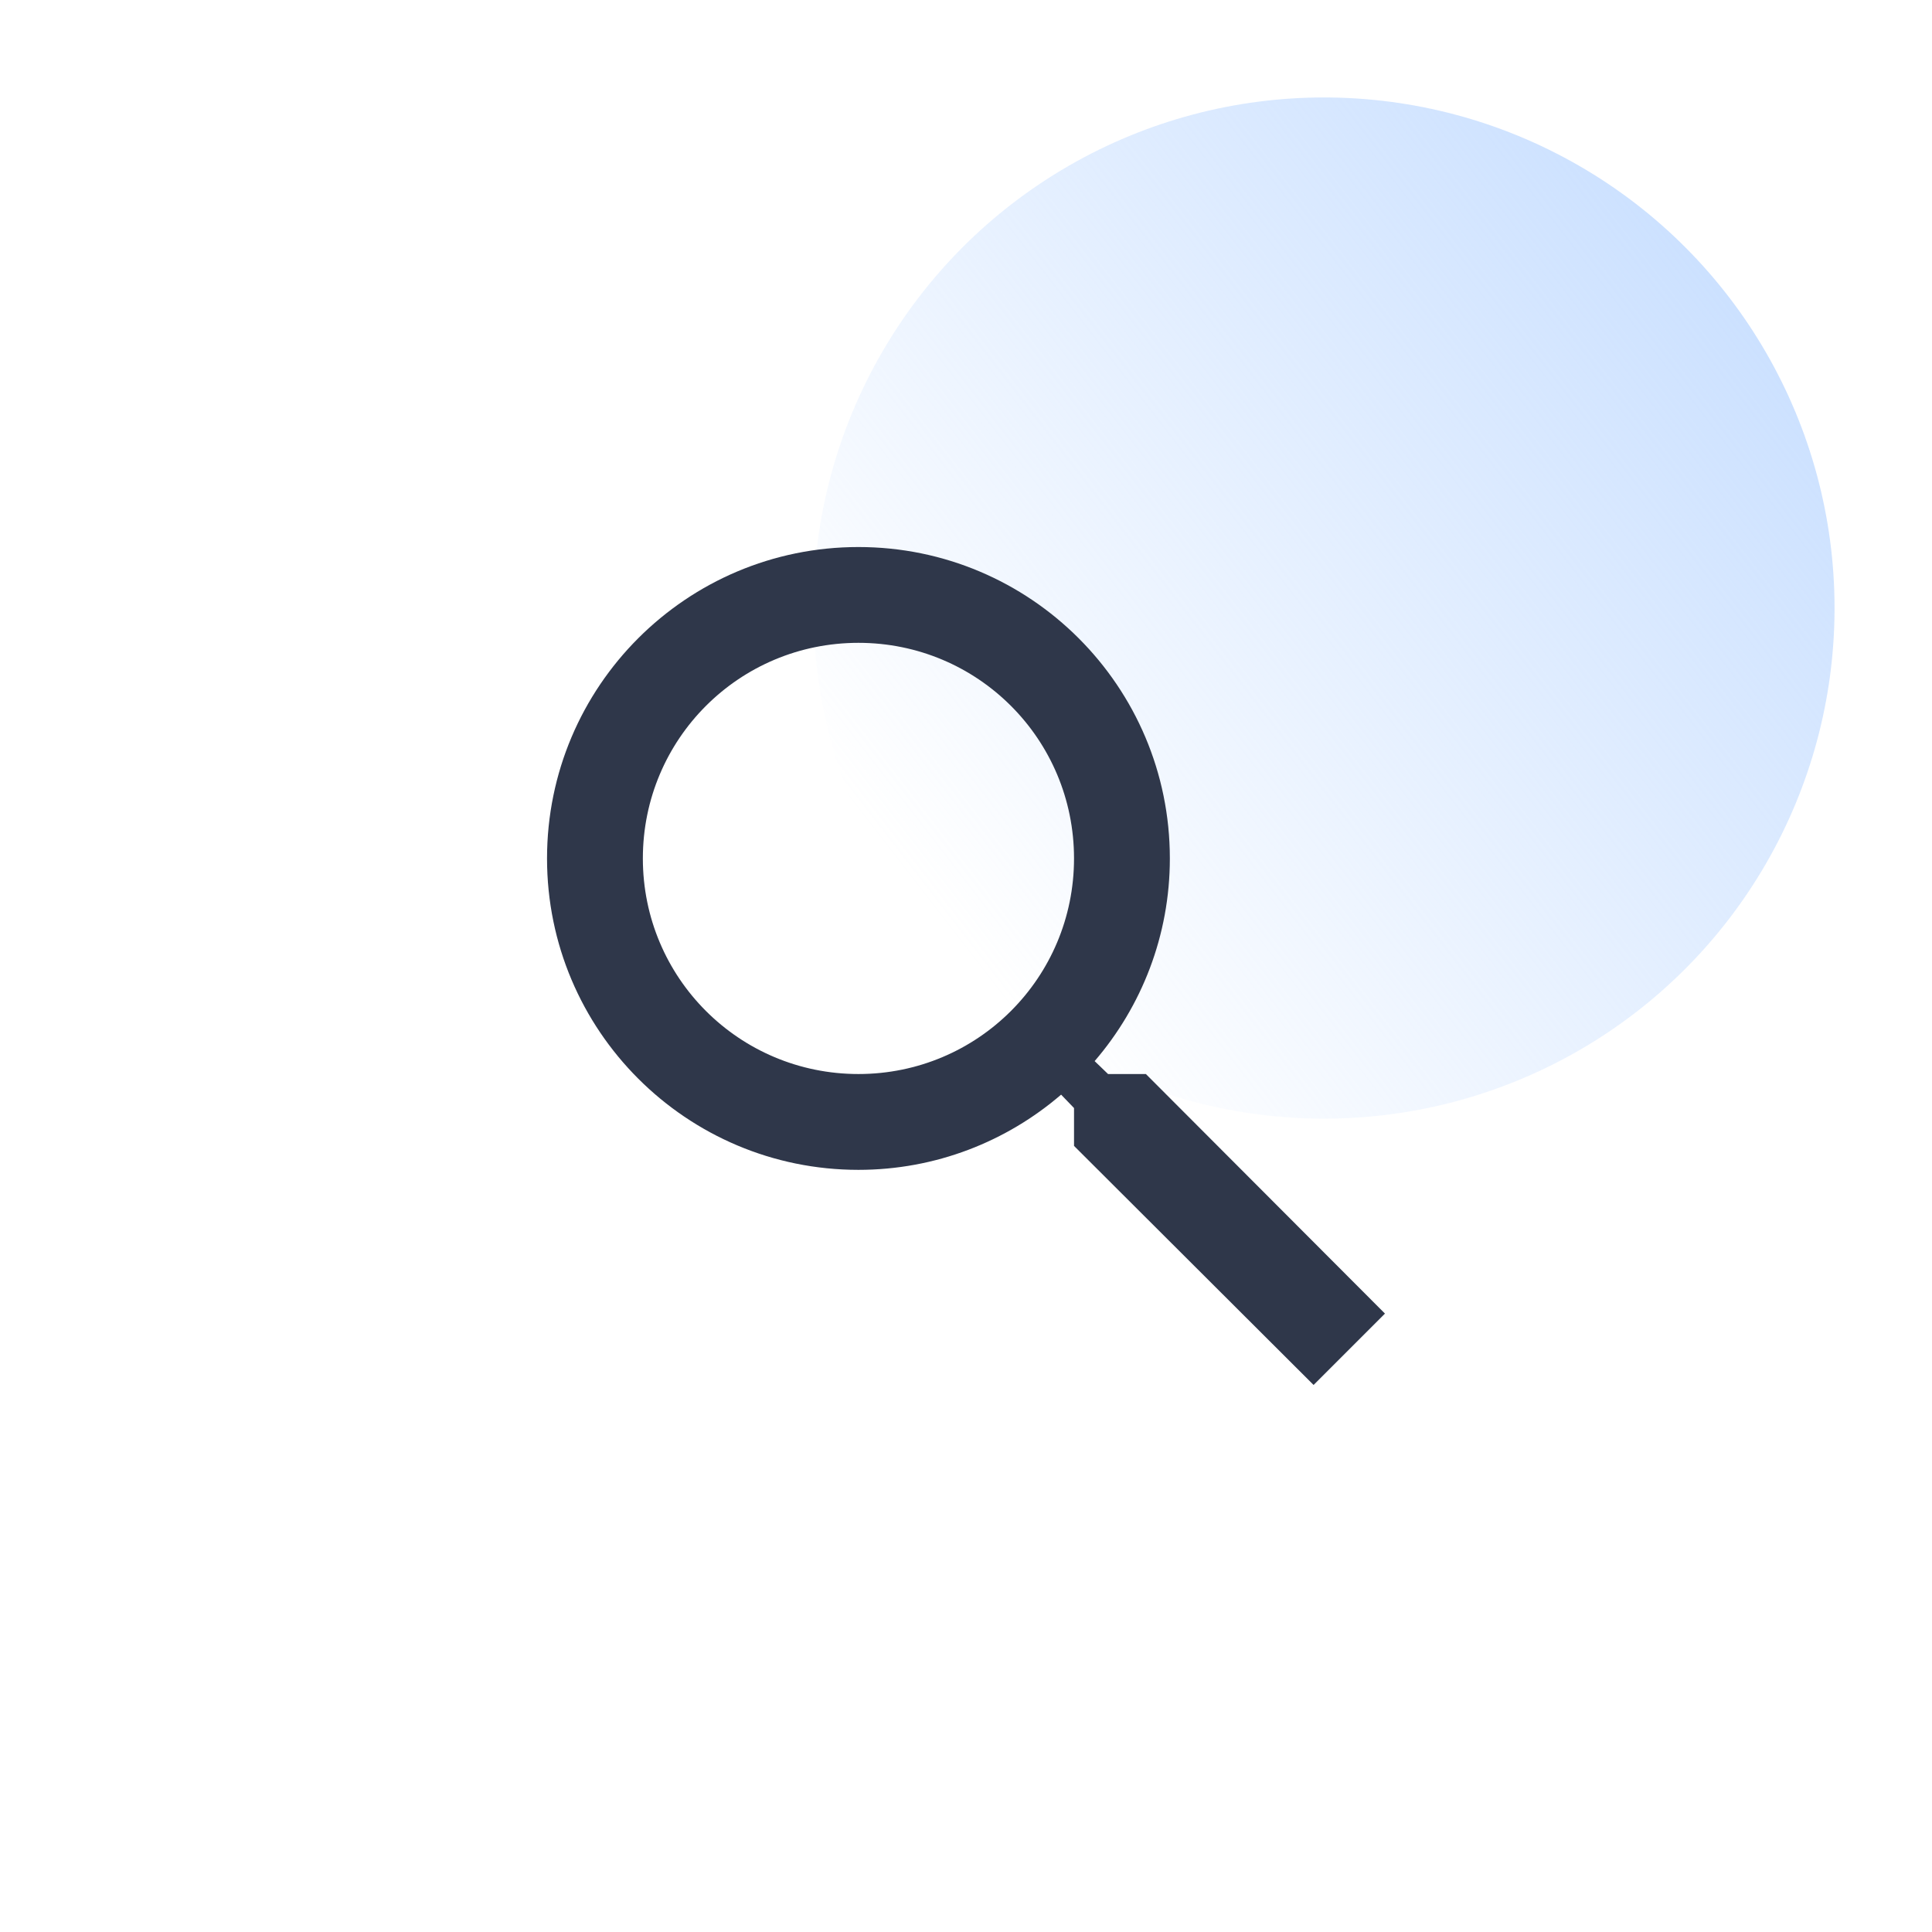 <svg width="70" height="70" viewBox="0 0 70 70" fill="none" xmlns="http://www.w3.org/2000/svg">
<rect width="70" height="70" fill="white"/>
<circle opacity="0.7" cx="47.969" cy="22.031" r="18.5" fill="url(#paint0_linear)"/>
<path fill-rule="evenodd" clip-rule="evenodd" d="M31.103 38.914C26.781 38.914 23.292 35.425 23.292 31.103C23.292 26.78 26.781 23.291 31.103 23.291C35.425 23.291 38.914 26.78 38.914 31.103C38.914 35.425 35.425 38.914 31.103 38.914ZM41.518 38.914H40.147L39.661 38.446C41.362 36.467 42.386 33.898 42.386 31.103C42.386 24.871 37.335 19.82 31.103 19.82C24.871 19.82 19.82 24.871 19.82 31.103C19.82 37.335 24.871 42.386 31.103 42.386C33.898 42.386 36.467 41.362 38.446 39.661L38.914 40.147V41.518L47.594 50.18L50.18 47.594L41.518 38.914Z" fill="#2F374A"/>
<defs>
<linearGradient id="paint0_linear" x1="62.844" y1="10.844" x2="33.969" y2="33.156" gradientUnits="userSpaceOnUse">
<stop stop-color="#B6D4FF"/>
<stop offset="1" stop-color="#B6D4FF" stop-opacity="0"/>
</linearGradient>
</defs>
</svg>
